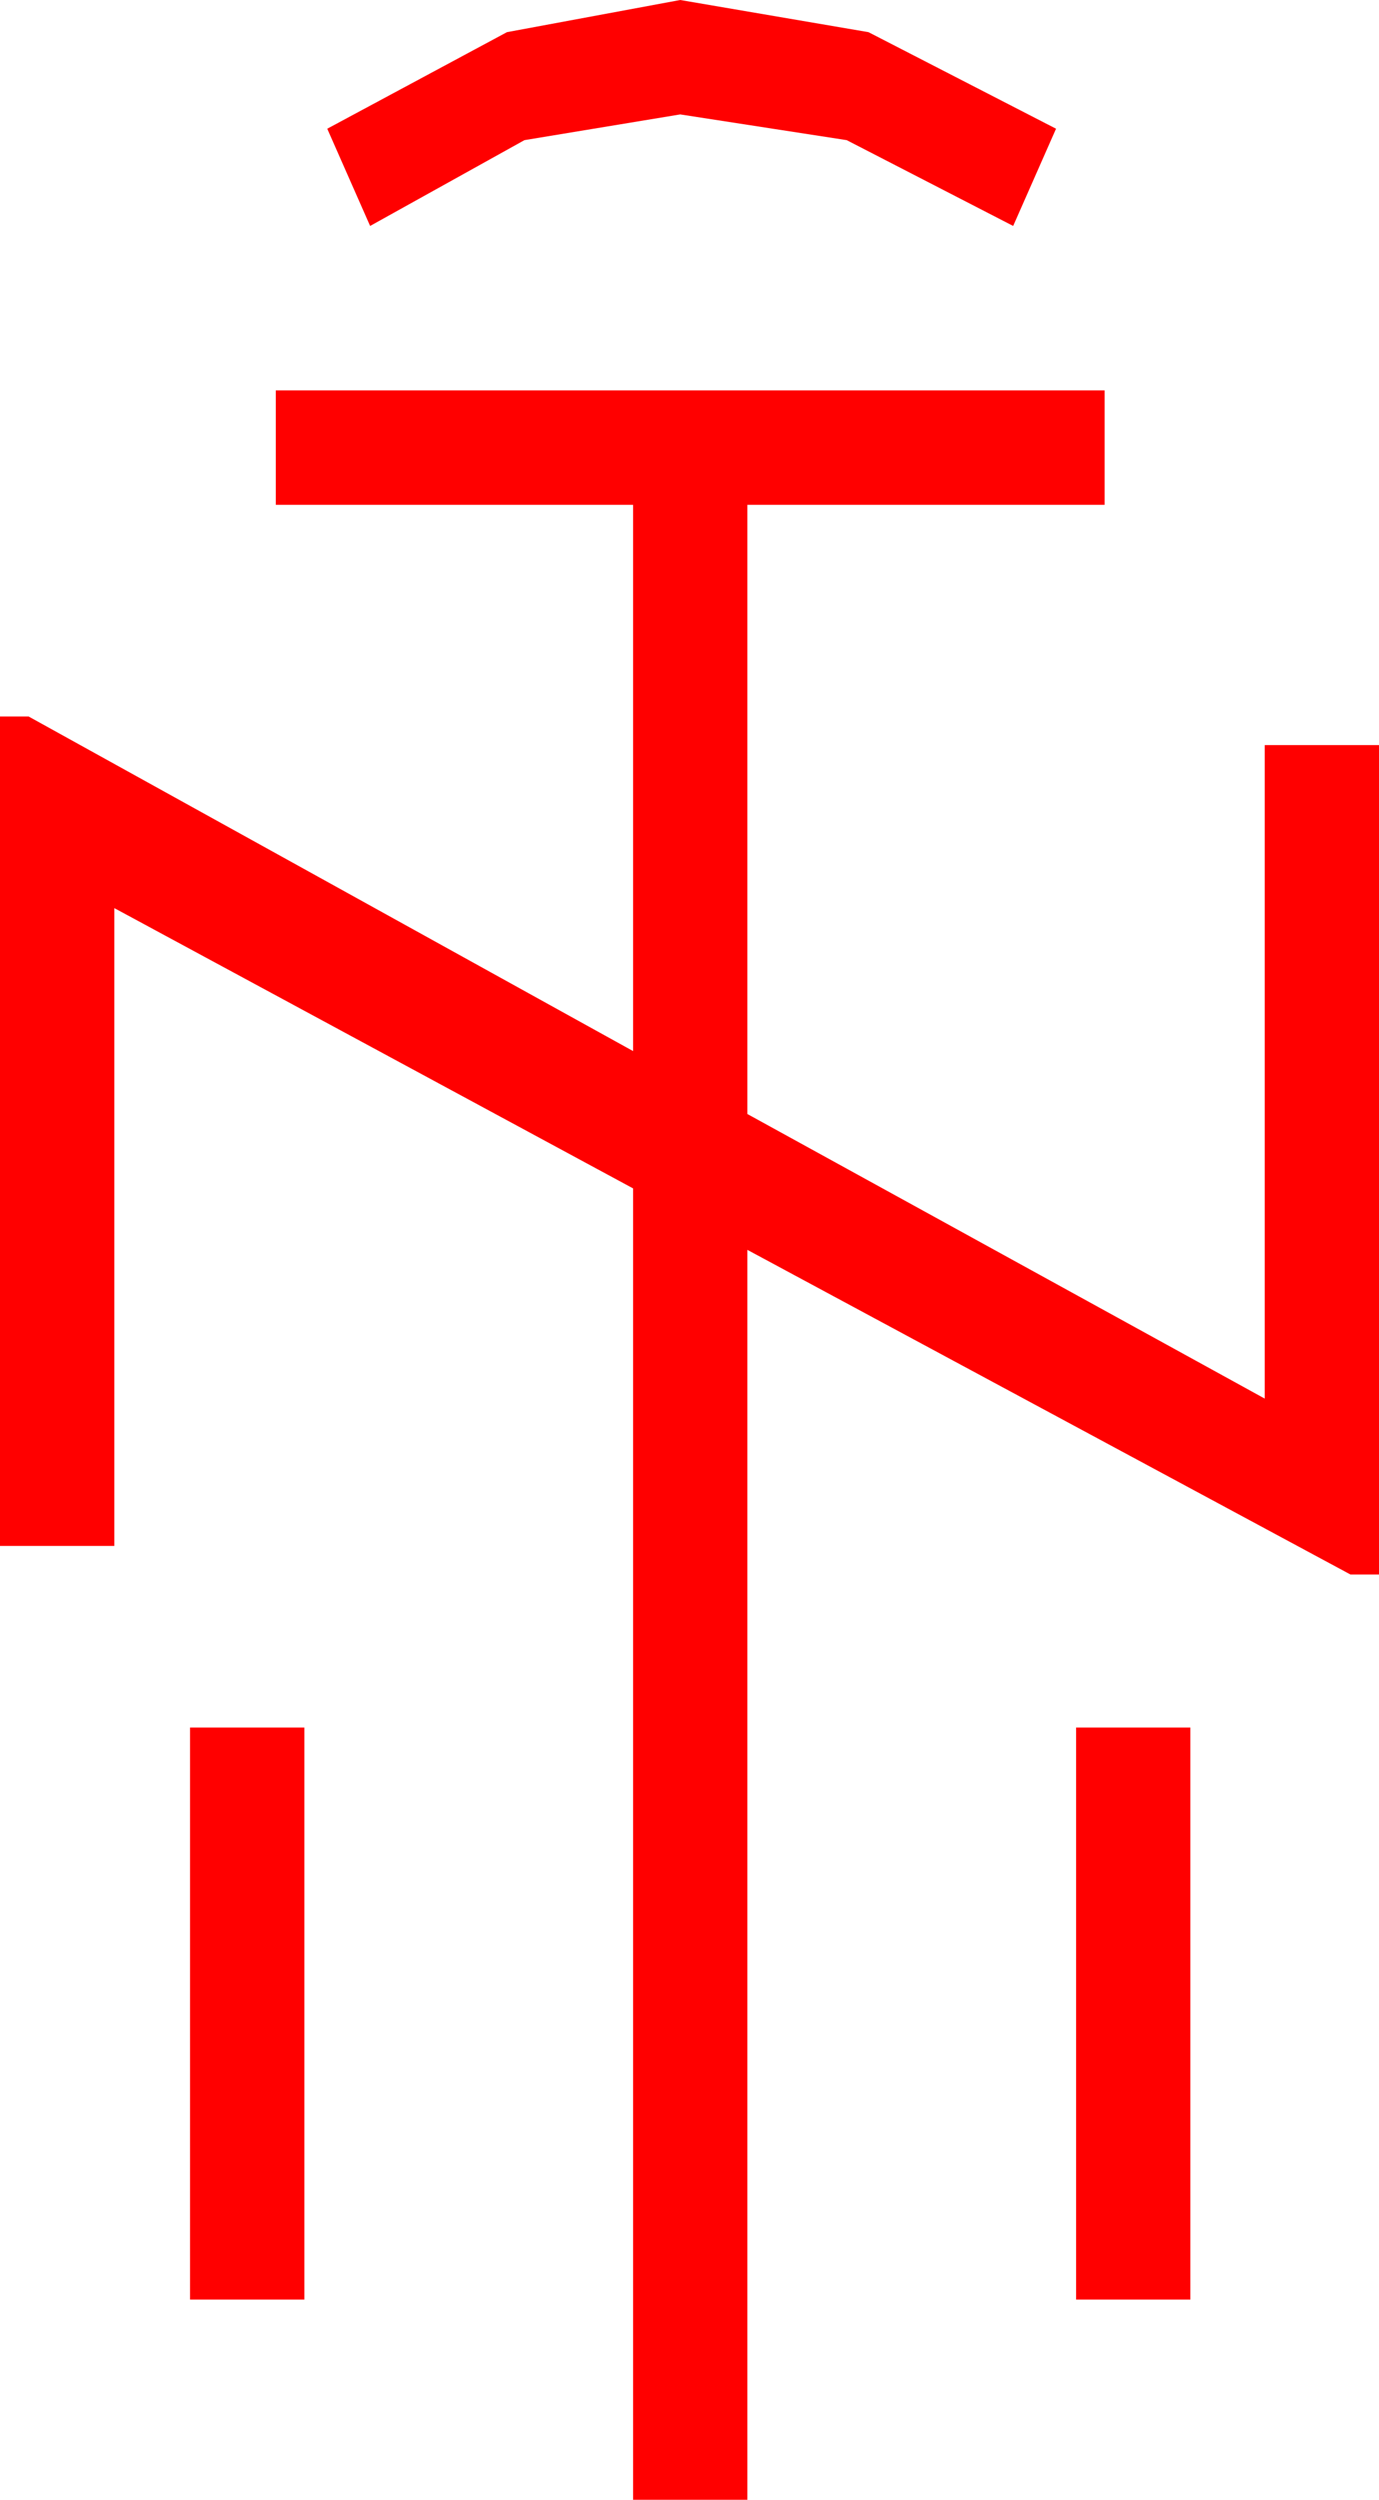 <?xml version="1.0" encoding="utf-8"?>
<!DOCTYPE svg PUBLIC "-//W3C//DTD SVG 1.1//EN" "http://www.w3.org/Graphics/SVG/1.1/DTD/svg11.dtd">
<svg width="28.271" height="51.211" xmlns="http://www.w3.org/2000/svg" xmlns:xlink="http://www.w3.org/1999/xlink" xmlns:xml="http://www.w3.org/XML/1998/namespace" version="1.1">
  <g>
    <g>
      <path style="fill:#FF0000;fill-opacity:1" d="M22.061,35.391L24.404,35.391 24.404,47.109 22.061,47.109 22.061,35.391z M3.896,35.391L6.24,35.391 6.24,47.109 3.896,47.109 3.896,35.391z M5.654,7.998L22.646,7.998 22.646,10.342 15.322,10.342 15.322,22.822 25.928,28.652 25.928,15.264 28.271,15.264 28.271,32.256 27.686,32.256 15.322,25.605 15.322,51.211 12.979,51.211 12.979,24.346 2.344,18.604 2.344,31.67 0,31.67 0,14.678 0.586,14.678 12.979,21.533 12.979,10.342 5.654,10.342 5.654,7.998z M13.945,0L17.805,0.659 21.65,2.637 20.771,4.629 17.358,2.871 13.945,2.344 10.752,2.871 7.588,4.629 6.709,2.637 10.393,0.659 13.945,0z" />
    </g>
  </g>
</svg>